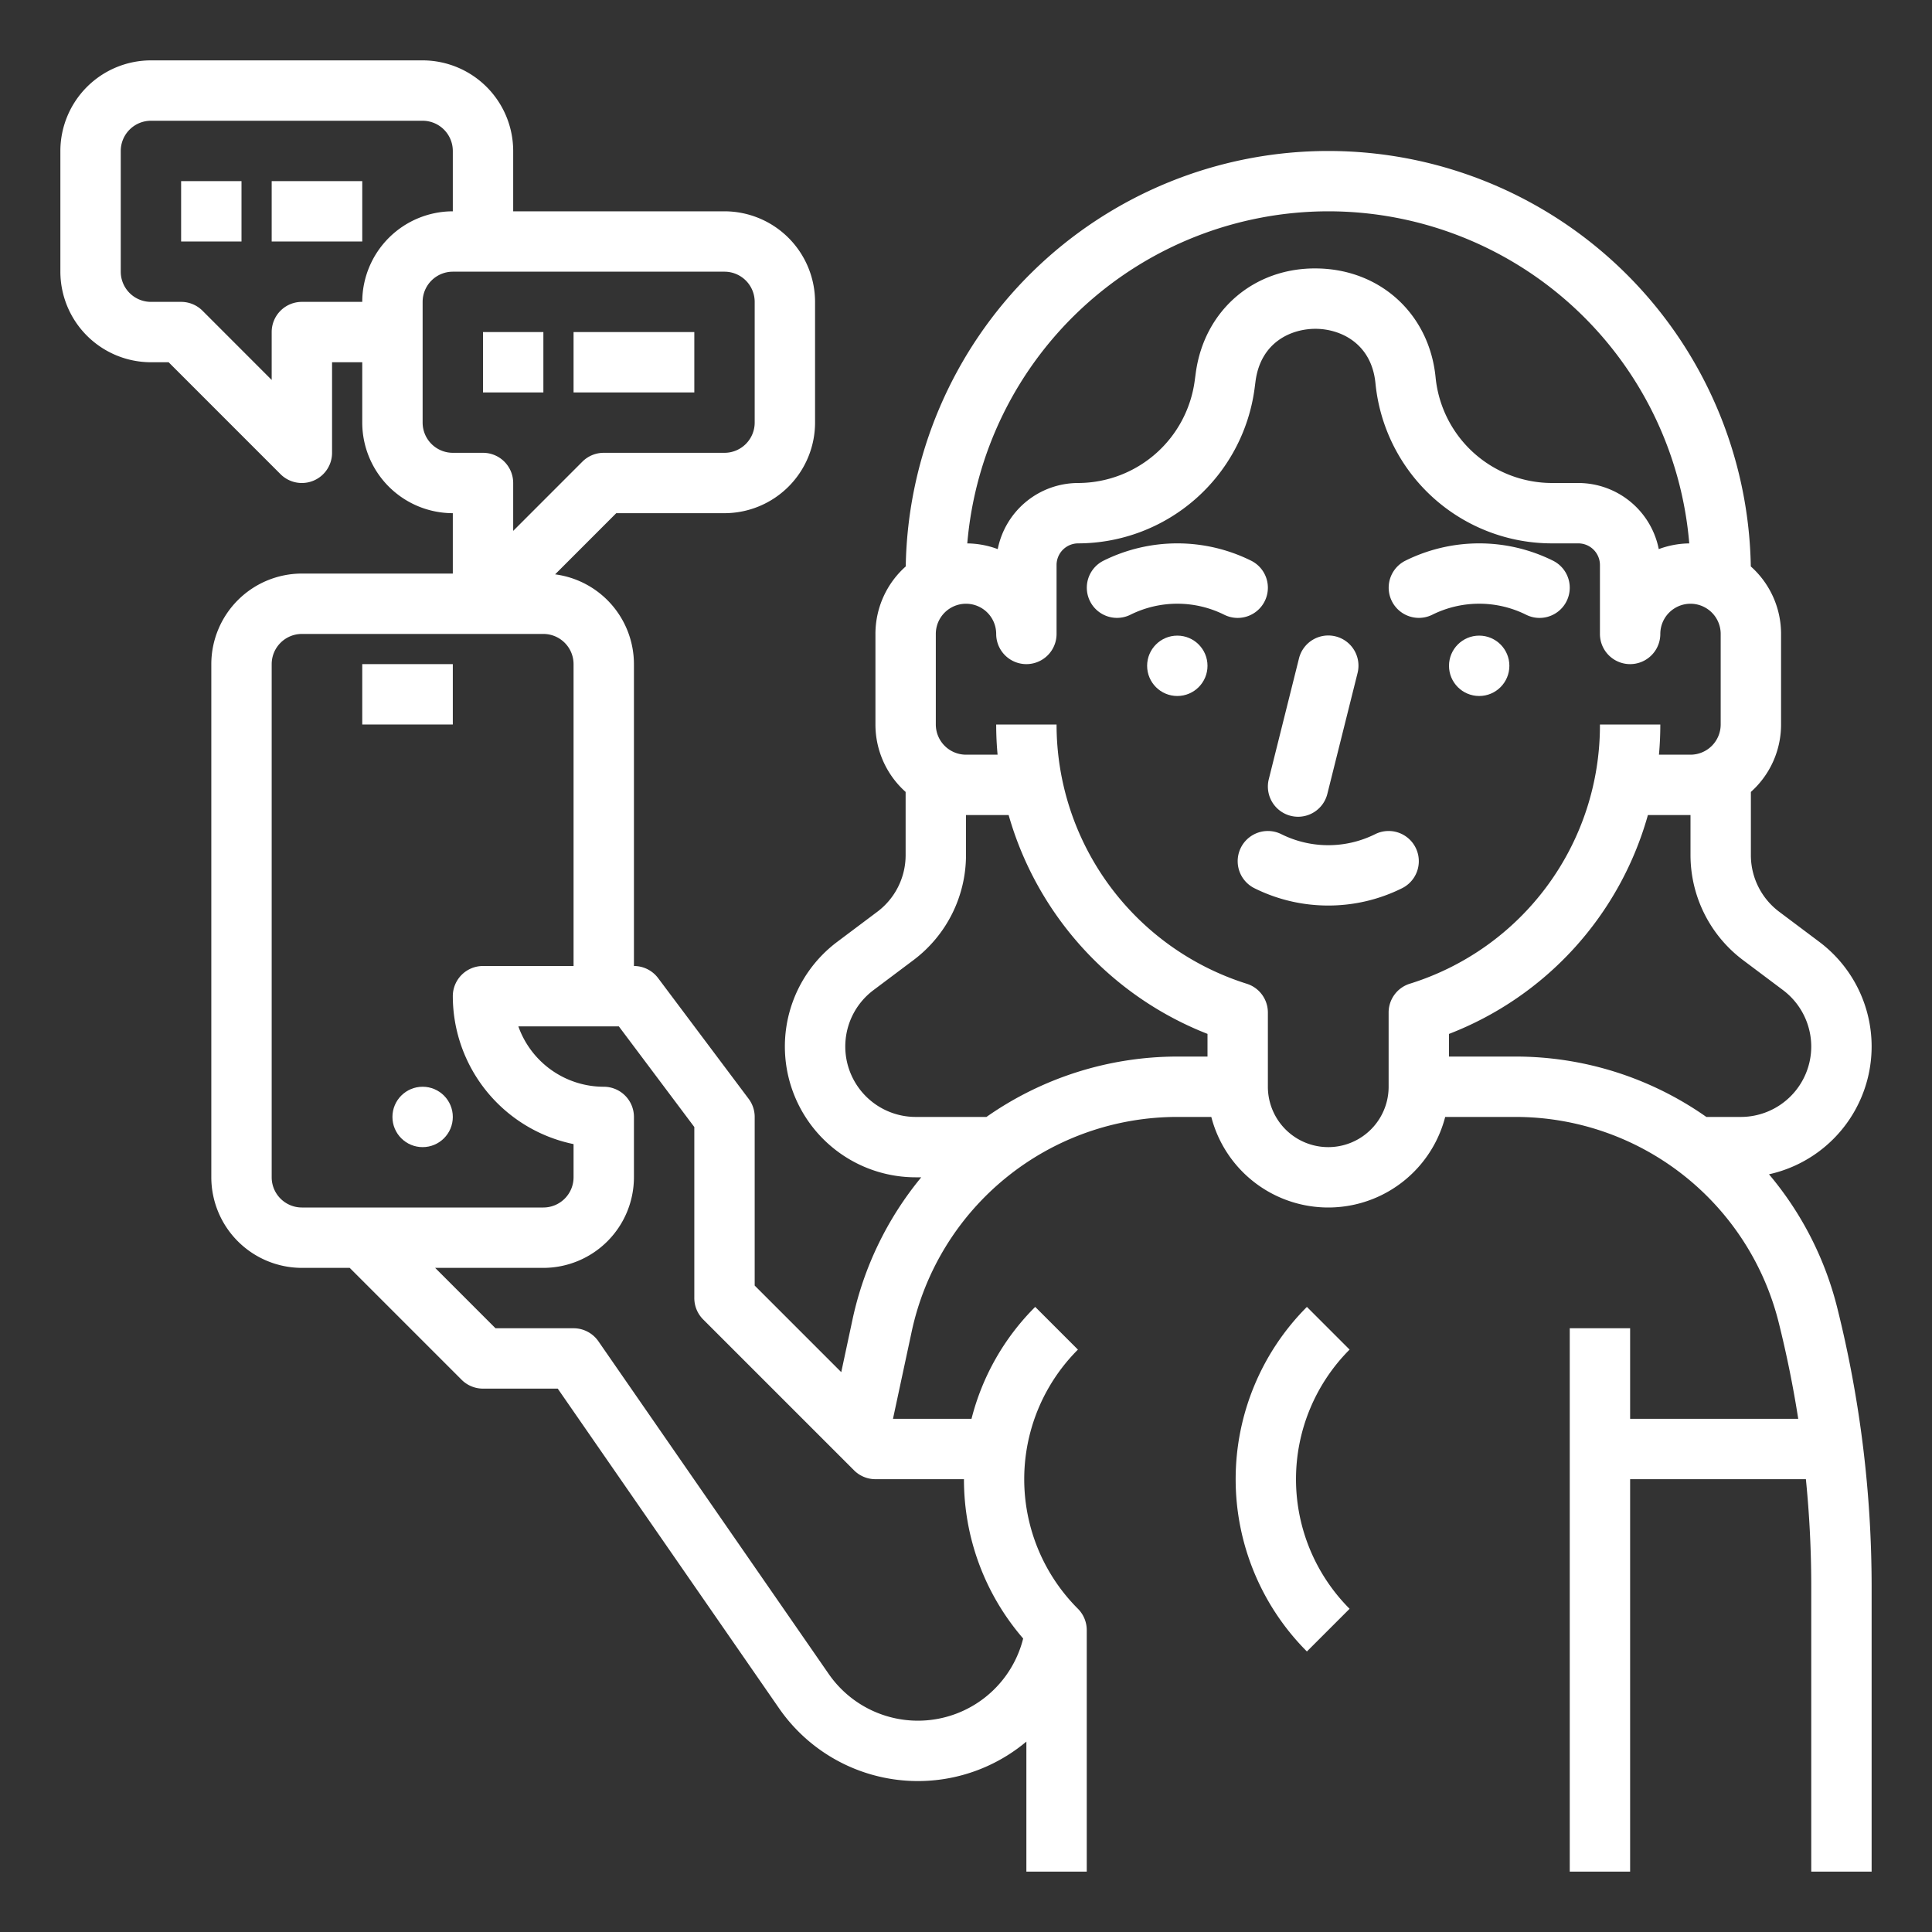 <?xml version="1.0"?>
<svg xmlns="http://www.w3.org/2000/svg" viewBox="0 0 512 512" width="512px" height="512px" class=""><rect x="0" y="0" width="512" height="512" fill="#333333" stroke="none"/><g><g id="Out_line" data-name="Out line"><path d="M327.995,163.755a7.967,7.967,0,0,1-3.571-.847,27.914,27.914,0,0,0-24.845,0,8,8,0,0,1-7.155-14.311,43.983,43.983,0,0,1,39.155,0,8.001,8.001,0,0,1-3.584,15.157Z" data-original="#000000" class="active-path" data-old_color="#000000" fill="#FFFFFF"/><path d="M407.994,163.755a7.967,7.967,0,0,1-3.571-.847,27.914,27.914,0,0,0-24.845,0,8,8,0,0,1-7.155-14.311,43.983,43.983,0,0,1,39.155,0,8.001,8.001,0,0,1-3.584,15.157Z" data-original="#000000" class="active-path" data-old_color="#000000" fill="#FFFFFF"/><path d="M344.006,216.448a8.007,8.007,0,0,1-7.767-9.942l8-32a8,8,0,1,1,15.522,3.881l-8,32A8.004,8.004,0,0,1,344.006,216.448Z" data-original="#000000" class="active-path" data-old_color="#000000" fill="#FFFFFF"/><path d="M352,239.975a43.807,43.807,0,0,1-19.578-4.596,8,8,0,0,1,7.155-14.312,27.907,27.907,0,0,0,24.845,0,8,8,0,0,1,7.155,14.312A43.807,43.807,0,0,1,352,239.975Z" data-original="#000000" class="active-path" data-old_color="#000000" fill="#FFFFFF"/><circle cx="392" cy="176.446" r="8" data-original="#000000" class="active-path" data-old_color="#000000" fill="#FFFFFF"/><circle cx="312" cy="176.446" r="8" data-original="#000000" class="active-path" data-old_color="#000000" fill="#FFFFFF"/><path d="M468.8,311.2A34.675,34.675,0,0,0,482.13,249.6l-10.66-8A18.751,18.751,0,0,1,464,226.67v-16.8A23.938,23.938,0,0,0,472,192V168a23.946,23.946,0,0,0-8.02-17.89,111.991,111.991,0,0,0-223.95,0A23.939,23.939,0,0,0,232,168v24a23.938,23.938,0,0,0,8,17.87v16.8a18.751,18.751,0,0,1-7.47,14.93l-10.66,8A34.665,34.665,0,0,0,242.67,312H244.14A88.266,88.266,0,0,0,225.95,349.56l-3.01,14.07L200,340.69V296a7.983,7.983,0,0,0-1.6-4.8l-24-32A8.009,8.009,0,0,0,168,256V176a24.02,24.02,0,0,0-20.89-23.79L163.31,136H192a24.032,24.032,0,0,0,24-24V80a24.032,24.032,0,0,0-24-24H136V40a24.032,24.032,0,0,0-24-24H40A24.032,24.032,0,0,0,16,40V72A24.032,24.032,0,0,0,40,96h4.69l29.65,29.66A8.004,8.004,0,0,0,88,120V96h8v16a24.032,24.032,0,0,0,24,24v16H80a24.032,24.032,0,0,0-24,24V312a24.032,24.032,0,0,0,24,24H92.68l29.66,29.66A8.008,8.008,0,0,0,128,368h19.81L206.46,452.72A44.741,44.741,0,0,0,272,461.54V496h16V432a8.008,8.008,0,0,0-2.34-5.66,48.55,48.55,0,0,1,0-68.68L274.34,346.34A64.138,64.138,0,0,0,257.46,376H236.65l4.95-23.09A71.992,71.992,0,0,1,312,296h9.01a32.008,32.008,0,0,0,61.98,0H401.54a71.9,71.9,0,0,1,69.85,54.54q3.15,12.615,5.16,25.46H432V352H416V496h16V392h46.58A285.157,285.157,0,0,1,480,420.49V496h16V420.49a304.749,304.749,0,0,0-9.09-73.83A87.992,87.992,0,0,0,468.8,311.2ZM96,80H80a7.998,7.998,0,0,0-8,8v12.69L53.66,82.34A8.008,8.008,0,0,0,48,80H40a8.011,8.011,0,0,1-8-8V40a8.011,8.011,0,0,1,8-8h72a8.011,8.011,0,0,1,8,8V56A24.032,24.032,0,0,0,96,80Zm16,32V80a8.011,8.011,0,0,1,8-8h72a8.011,8.011,0,0,1,8,8v32a8.011,8.011,0,0,1-8,8H160a8.008,8.008,0,0,0-5.66,2.34L136,140.69V128a7.998,7.998,0,0,0-8-8h-8A8.011,8.011,0,0,1,112,112ZM80,320a8.011,8.011,0,0,1-8-8V176a8.011,8.011,0,0,1,8-8h64a8.011,8.011,0,0,1,8,8v80H128a7.998,7.998,0,0,0-8,8,40.079,40.079,0,0,0,32,39.2V312a8.011,8.011,0,0,1-8,8Zm175.46,72A64.368,64.368,0,0,0,271.15,434.22a28.753,28.753,0,0,1-51.53,9.4l-61.04-88.17A8.019,8.019,0,0,0,152,352H131.31l-15.99-16H144a24.032,24.032,0,0,0,24-24V296a7.998,7.998,0,0,0-8-8,24.044,24.044,0,0,1-22.63-16H164l20,26.67V344a8.008,8.008,0,0,0,2.34,5.66l40,40A8.008,8.008,0,0,0,232,392ZM352,56a96.015,96.015,0,0,1,95.67,88.01,23.799,23.799,0,0,0-8.08,1.51A21.767,21.767,0,0,0,418.27,128h-6.84a31.043,31.043,0,0,1-30.99-28.05C378.77,83.27,365.89,71.42,349.12,71.14c-16.79-.3-30.03,11.14-32.24,27.77l-.28,2.06A31.241,31.241,0,0,1,285.73,128a21.767,21.767,0,0,0-21.32,17.52,23.741,23.741,0,0,0-8.07-1.51A96.121,96.121,0,0,1,352,56ZM320,280h-8a88.225,88.225,0,0,0-50.58,16h-18.75a18.669,18.669,0,0,1-11.2-33.6L242.13,254.4A34.839,34.839,0,0,0,256,226.67V216h11.3A88.227,88.227,0,0,0,320,273.99Zm53.6-19.3a7.989,7.989,0,0,0-5.6,7.63V288a16,16,0,0,1-32,0V268.33a7.985,7.985,0,0,0-5.61-7.63A72.041,72.041,0,0,1,280,192H264q0,4.035.37,8H256a8.011,8.011,0,0,1-8-8V168a8,8,0,0,1,16,0,8,8,0,0,0,16,0V149.73a5.736,5.736,0,0,1,5.73-5.73,47.293,47.293,0,0,0,46.73-40.91l.27-2.07c1.39-10.42,9.55-13.96,16.13-13.88,6.57.11,14.61,3.95,15.65,14.41A47.007,47.007,0,0,0,411.43,144H418.27a5.736,5.736,0,0,1,5.73,5.73V168a8,8,0,0,0,16,0,8,8,0,0,1,16,0v24a8.011,8.011,0,0,1-8,8h-8.36q.36-3.96.36-8H424A71.69,71.69,0,0,1,373.6,260.7ZM452.2,296A87.863,87.863,0,0,0,401.54,280H384v-6a87.487,87.487,0,0,0,52.71-58H448v10.67a34.839,34.839,0,0,0,13.87,27.73l10.66,8A18.751,18.751,0,0,1,480,277.33,18.676,18.676,0,0,1,461.33,296Z" data-original="#000000" class="active-path" data-old_color="#000000" fill="#FFFFFF"/><path d="M346.343,437.657a64.641,64.641,0,0,1,0-91.313l11.313,11.313a48.624,48.624,0,0,0,0,68.687Z" data-original="#000000" class="active-path" data-old_color="#000000" fill="#FFFFFF"/><rect x="48" y="48" width="16" height="16" data-original="#000000" class="active-path" data-old_color="#000000" fill="#FFFFFF"/><rect x="72" y="48" width="24" height="16" data-original="#000000" class="active-path" data-old_color="#000000" fill="#FFFFFF"/><rect x="128" y="88" width="16" height="16" data-original="#000000" class="active-path" data-old_color="#000000" fill="#FFFFFF"/><rect x="152" y="88" width="32" height="16" data-original="#000000" class="active-path" data-old_color="#000000" fill="#FFFFFF"/><rect x="96" y="176" width="24" height="16" data-original="#000000" class="active-path" data-old_color="#000000" fill="#FFFFFF"/><circle cx="112" cy="296" r="8" data-original="#000000" class="active-path" data-old_color="#000000" fill="#FFFFFF"/></g></g> </svg>
